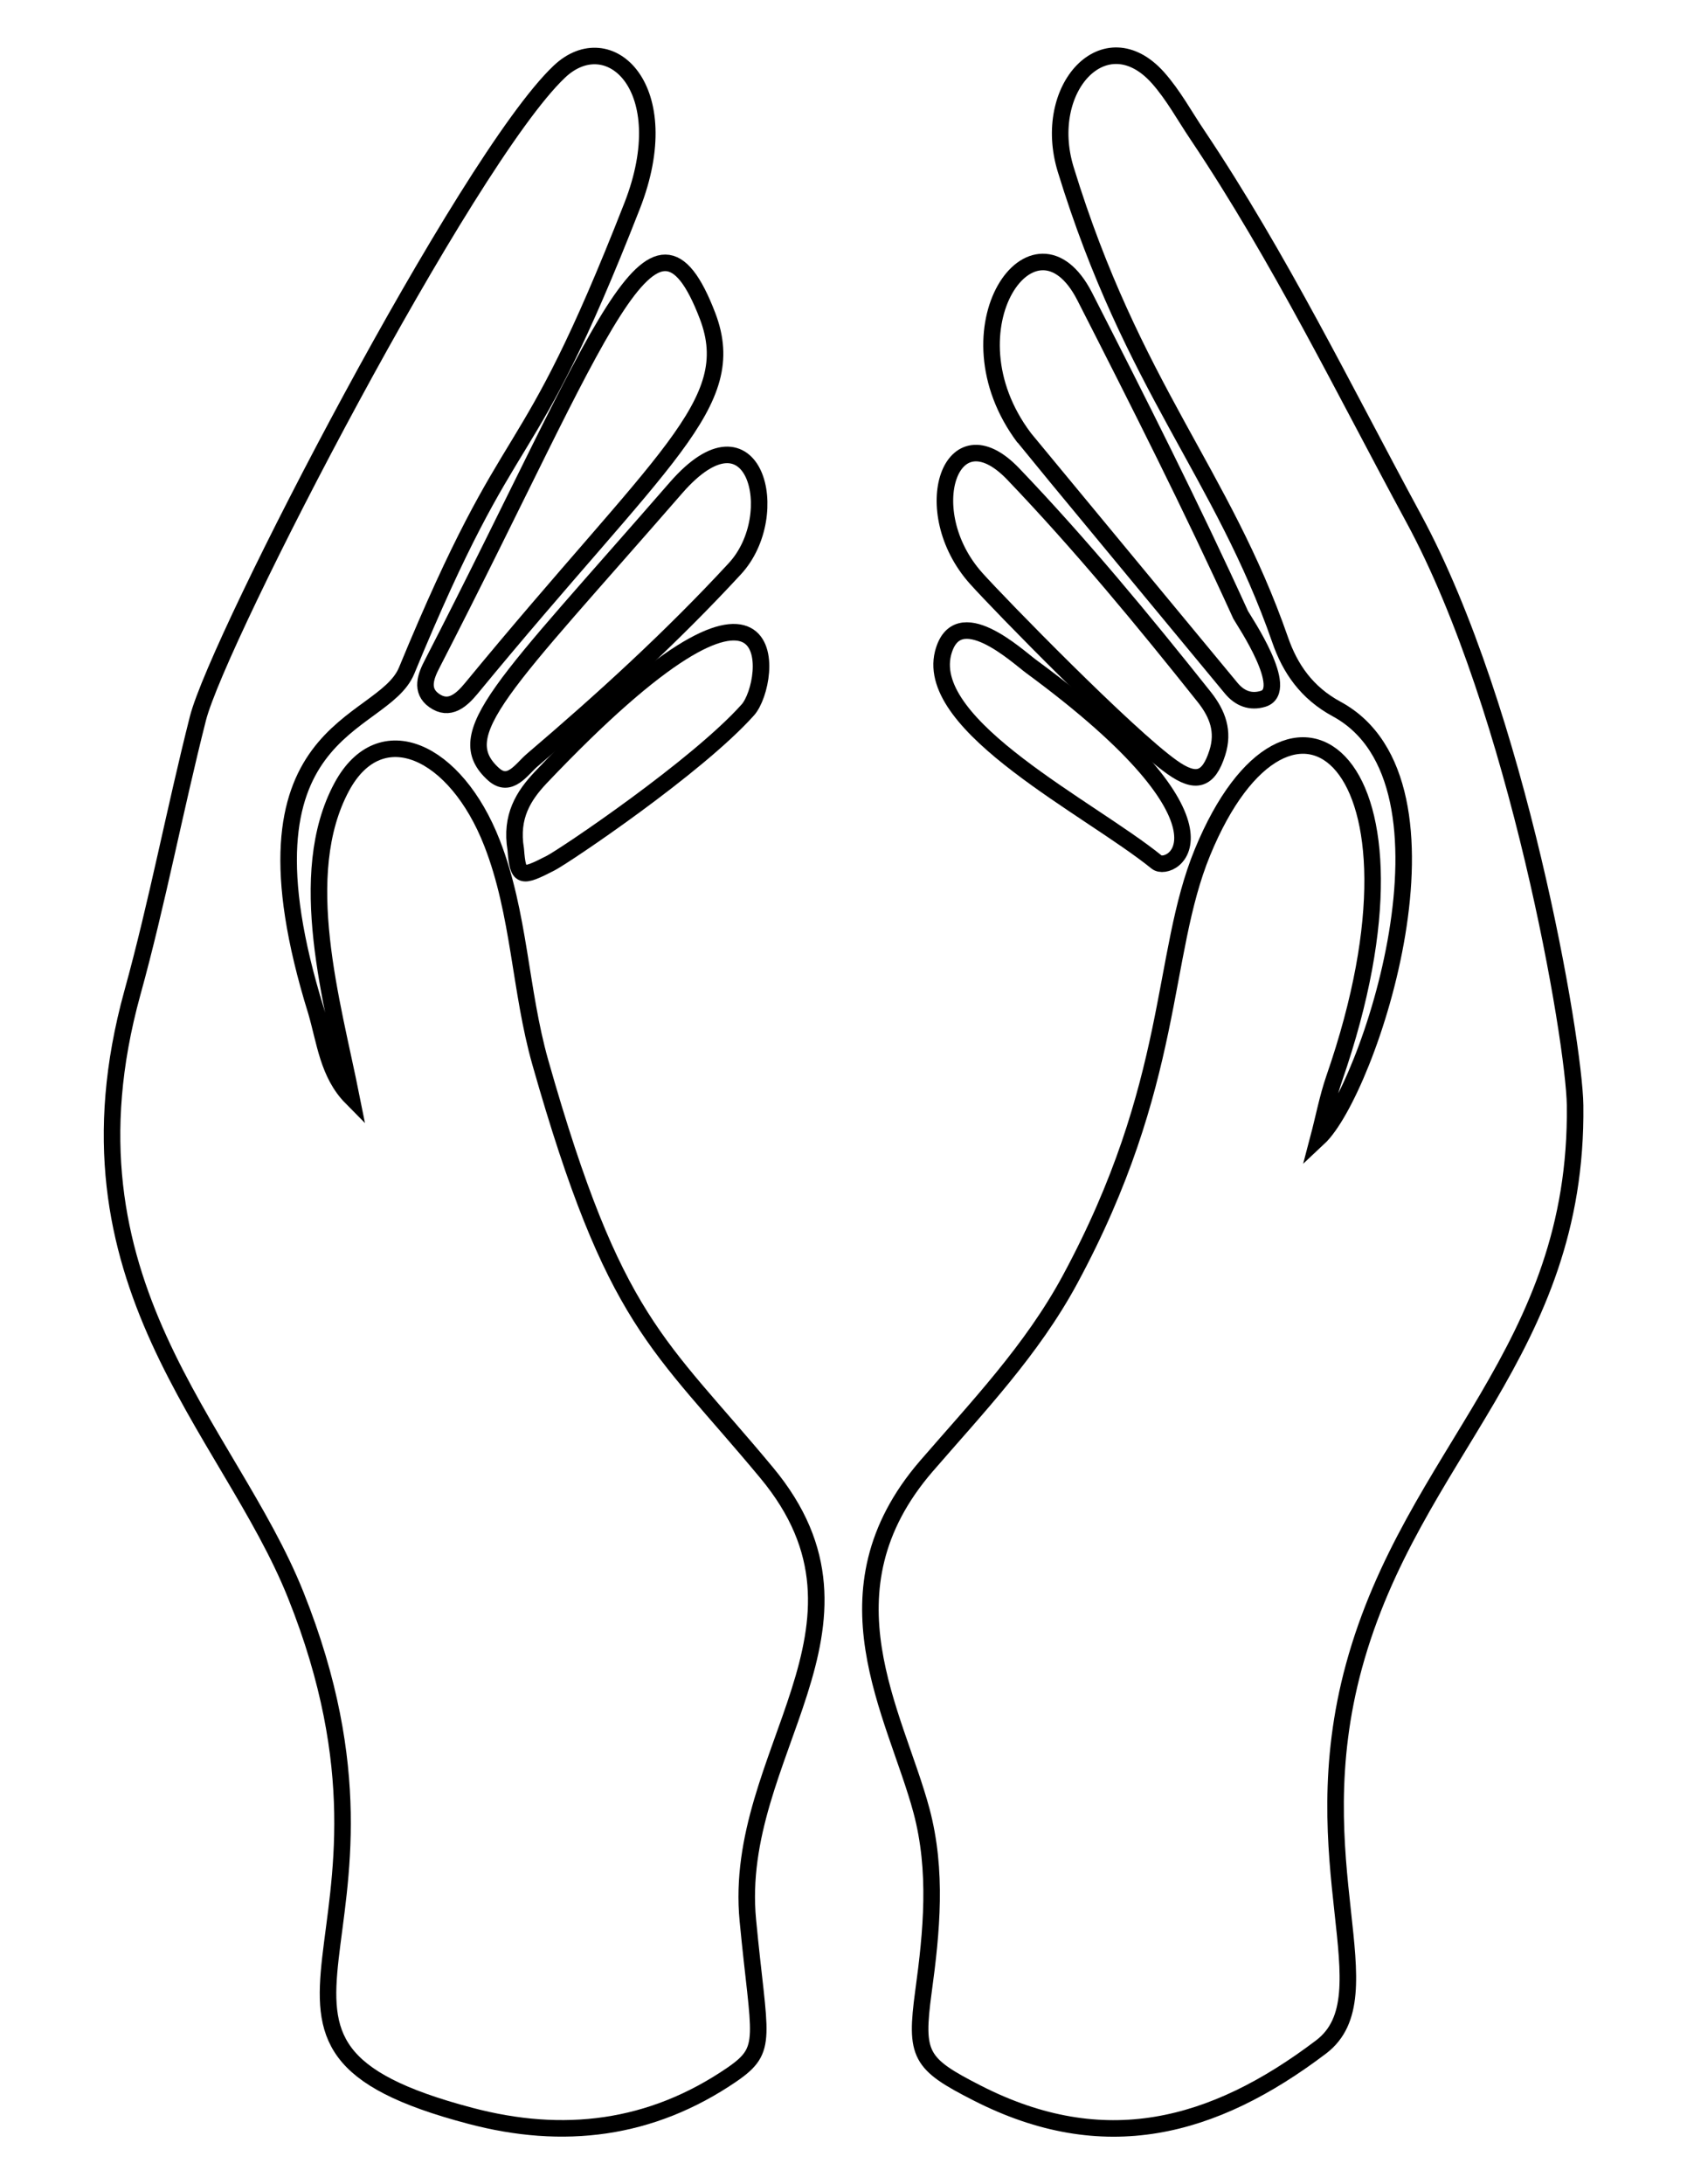 <?xml version="1.0" encoding="utf-8"?>
<!-- Generator: Adobe Illustrator 17.0.0, SVG Export Plug-In . SVG Version: 6.00 Build 0)  -->
<!DOCTYPE svg PUBLIC "-//W3C//DTD SVG 1.1//EN" "http://www.w3.org/Graphics/SVG/1.1/DTD/svg11.dtd">
<svg version="1.1" id="Layer_1" xmlns:x="http://ns.adobe.com/Extensibility/1.0/" xmlns:i="http://ns.adobe.com/AdobeIllustrator/10.0/" xmlns:graph="http://ns.adobe.com/Graphs/1.0/"
	 xmlns="http://www.w3.org/2000/svg" xmlns:xlink="http://www.w3.org/1999/xlink" xmlns:a="http://ns.adobe.com/AdobeSVGViewerExtensions/3.0/"
	 x="0px" y="0px" width="612px" height="792px" viewBox="0 0 612 792" style="enable-background:new 0 0 612 792;"
	 xml:space="preserve">
<path style="fill:none;stroke:#000000;stroke-width:6;stroke-miterlimit:10;" d="M127.5,398c-6.9-34.6-20.7-80.8-3.5-112.7
	c14-25.9,41.4-13.2,54.5,20.4c10,25.6,10.1,53.4,17.5,79.5c26.9,94.7,42.8,101.5,82.1,148.8c46.6,56-12.6,101.8-6.8,162.3
	c4.1,43.1,7.8,46.6-5.7,55.9c-29.5,20.2-61.4,23.9-95,15c-101.4-26.7-12.8-62.6-63.3-188.8C83,517.6,19.1,465,48,360.1
	c9.1-32.9,15.4-66.5,23.8-99.6C79.2,231.5,169.1,58,202.9,26c18-17.1,43.2,5.8,26.4,48.7c-39.9,101.9-41.8,71.6-81.8,168.5
	c-8.9,21.5-65.3,18.9-32.8,123.5C117.9,377.6,119,389.4,127.5,398L127.5,398z"/>
<path style="fill:none;stroke:#000000;stroke-width:6;stroke-miterlimit:10;" d="M478.3,412.7c18.1-16.9,55.8-129,6.6-155.6
	c-10.9-5.9-16.9-14.7-20.5-25.1c-21-60.4-53.6-91.7-77.8-170.6c-9-29.5,14.3-54.5,33.4-33.3c5.7,6.4,9.7,13.9,14.5,21
	c29.7,44.3,53,92.1,78.3,138.8c37.8,69.7,58.3,189.5,58.6,212.9c1.1,89.4-59,125.8-80.2,203.3c-19.6,71.7,12.6,119.4-11.9,138.1
	C440,772,400.3,782.3,354.6,759c-21-10.7-22.7-13.7-19.6-36.8c3-21.9,5.1-43.8-0.7-65.6c-9.5-35.4-37.4-79.5,1.7-124.9
	c18.6-21.5,38.3-42.1,52.1-67.6c38.6-71.4,32.8-117.7,48.1-155c31.7-77.1,88-33.8,47.8,82C481.6,398.1,480.2,405.5,478.3,412.7
	L478.3,412.7z"/>
<path style="fill:none;stroke:#000000;stroke-width:6;stroke-miterlimit:10;" d="M170.9,249.7c-3.5,4.2-7.9,8.2-13.4,4.3
	c-5.1-3.6-3-8.9-0.7-13.3c62-120.4,79.9-178.4,99.9-126.1C268.8,146.5,240.3,165.4,170.9,249.7L170.9,249.7z"/>
<path style="fill:none;stroke:#000000;stroke-width:6;stroke-miterlimit:10;" d="M458.2,253.4c-4.6,1.4-8.5-0.2-11.5-3.8
	c0,0-75.1-90.7-75.2-90.9c-29.7-39.6,3.9-86.6,22-51.2c19.5,38.2,38.8,76.4,56.6,115.5C451.4,225.3,468.3,250.3,458.2,253.4
	L458.2,253.4z"/>
<path style="fill:none;stroke:#000000;stroke-width:6;stroke-miterlimit:10;" d="M367.5,171.8c24.6,25.7,47.3,53.2,69.5,81.1
	c4.7,6,7.1,12.3,4.6,20.1c-3.2,10-7.8,11.3-16.4,5.2c-16.2-11.5-62.6-59-71.1-68.5C332.3,185.3,344.9,148.3,367.5,171.8L367.5,171.8
	z"/>
<path style="fill:none;stroke:#000000;stroke-width:6;stroke-miterlimit:10;" d="M266.6,206.2c-22.9,24.8-47.8,47.5-73.5,69.4
	c-3.8,3.2-8.1,10.4-14,5.2c-16.4-14.7,3.3-31.7,66.2-104C273.6,144.4,284.7,186.6,266.6,206.2L266.6,206.2z"/>
<path style="fill:none;stroke:#000000;stroke-width:6;stroke-miterlimit:10;" d="M187.1,308c-2-12,2.9-19.5,9-26
	c90.3-95.1,84.1-34.6,75.2-24.6c-18.5,20.7-66.5,53-71.6,55.6C189,318.5,187.9,318.4,187.1,308L187.1,308z"/>
<path style="fill:none;stroke:#000000;stroke-width:6;stroke-miterlimit:10;" d="M374,241.6c80,58.8,50.6,75.1,45.6,71
	c-24.2-19.6-84.1-49.1-77.5-75.7C347.1,217.4,369.2,238.1,374,241.6L374,241.6z"/>
</svg>
